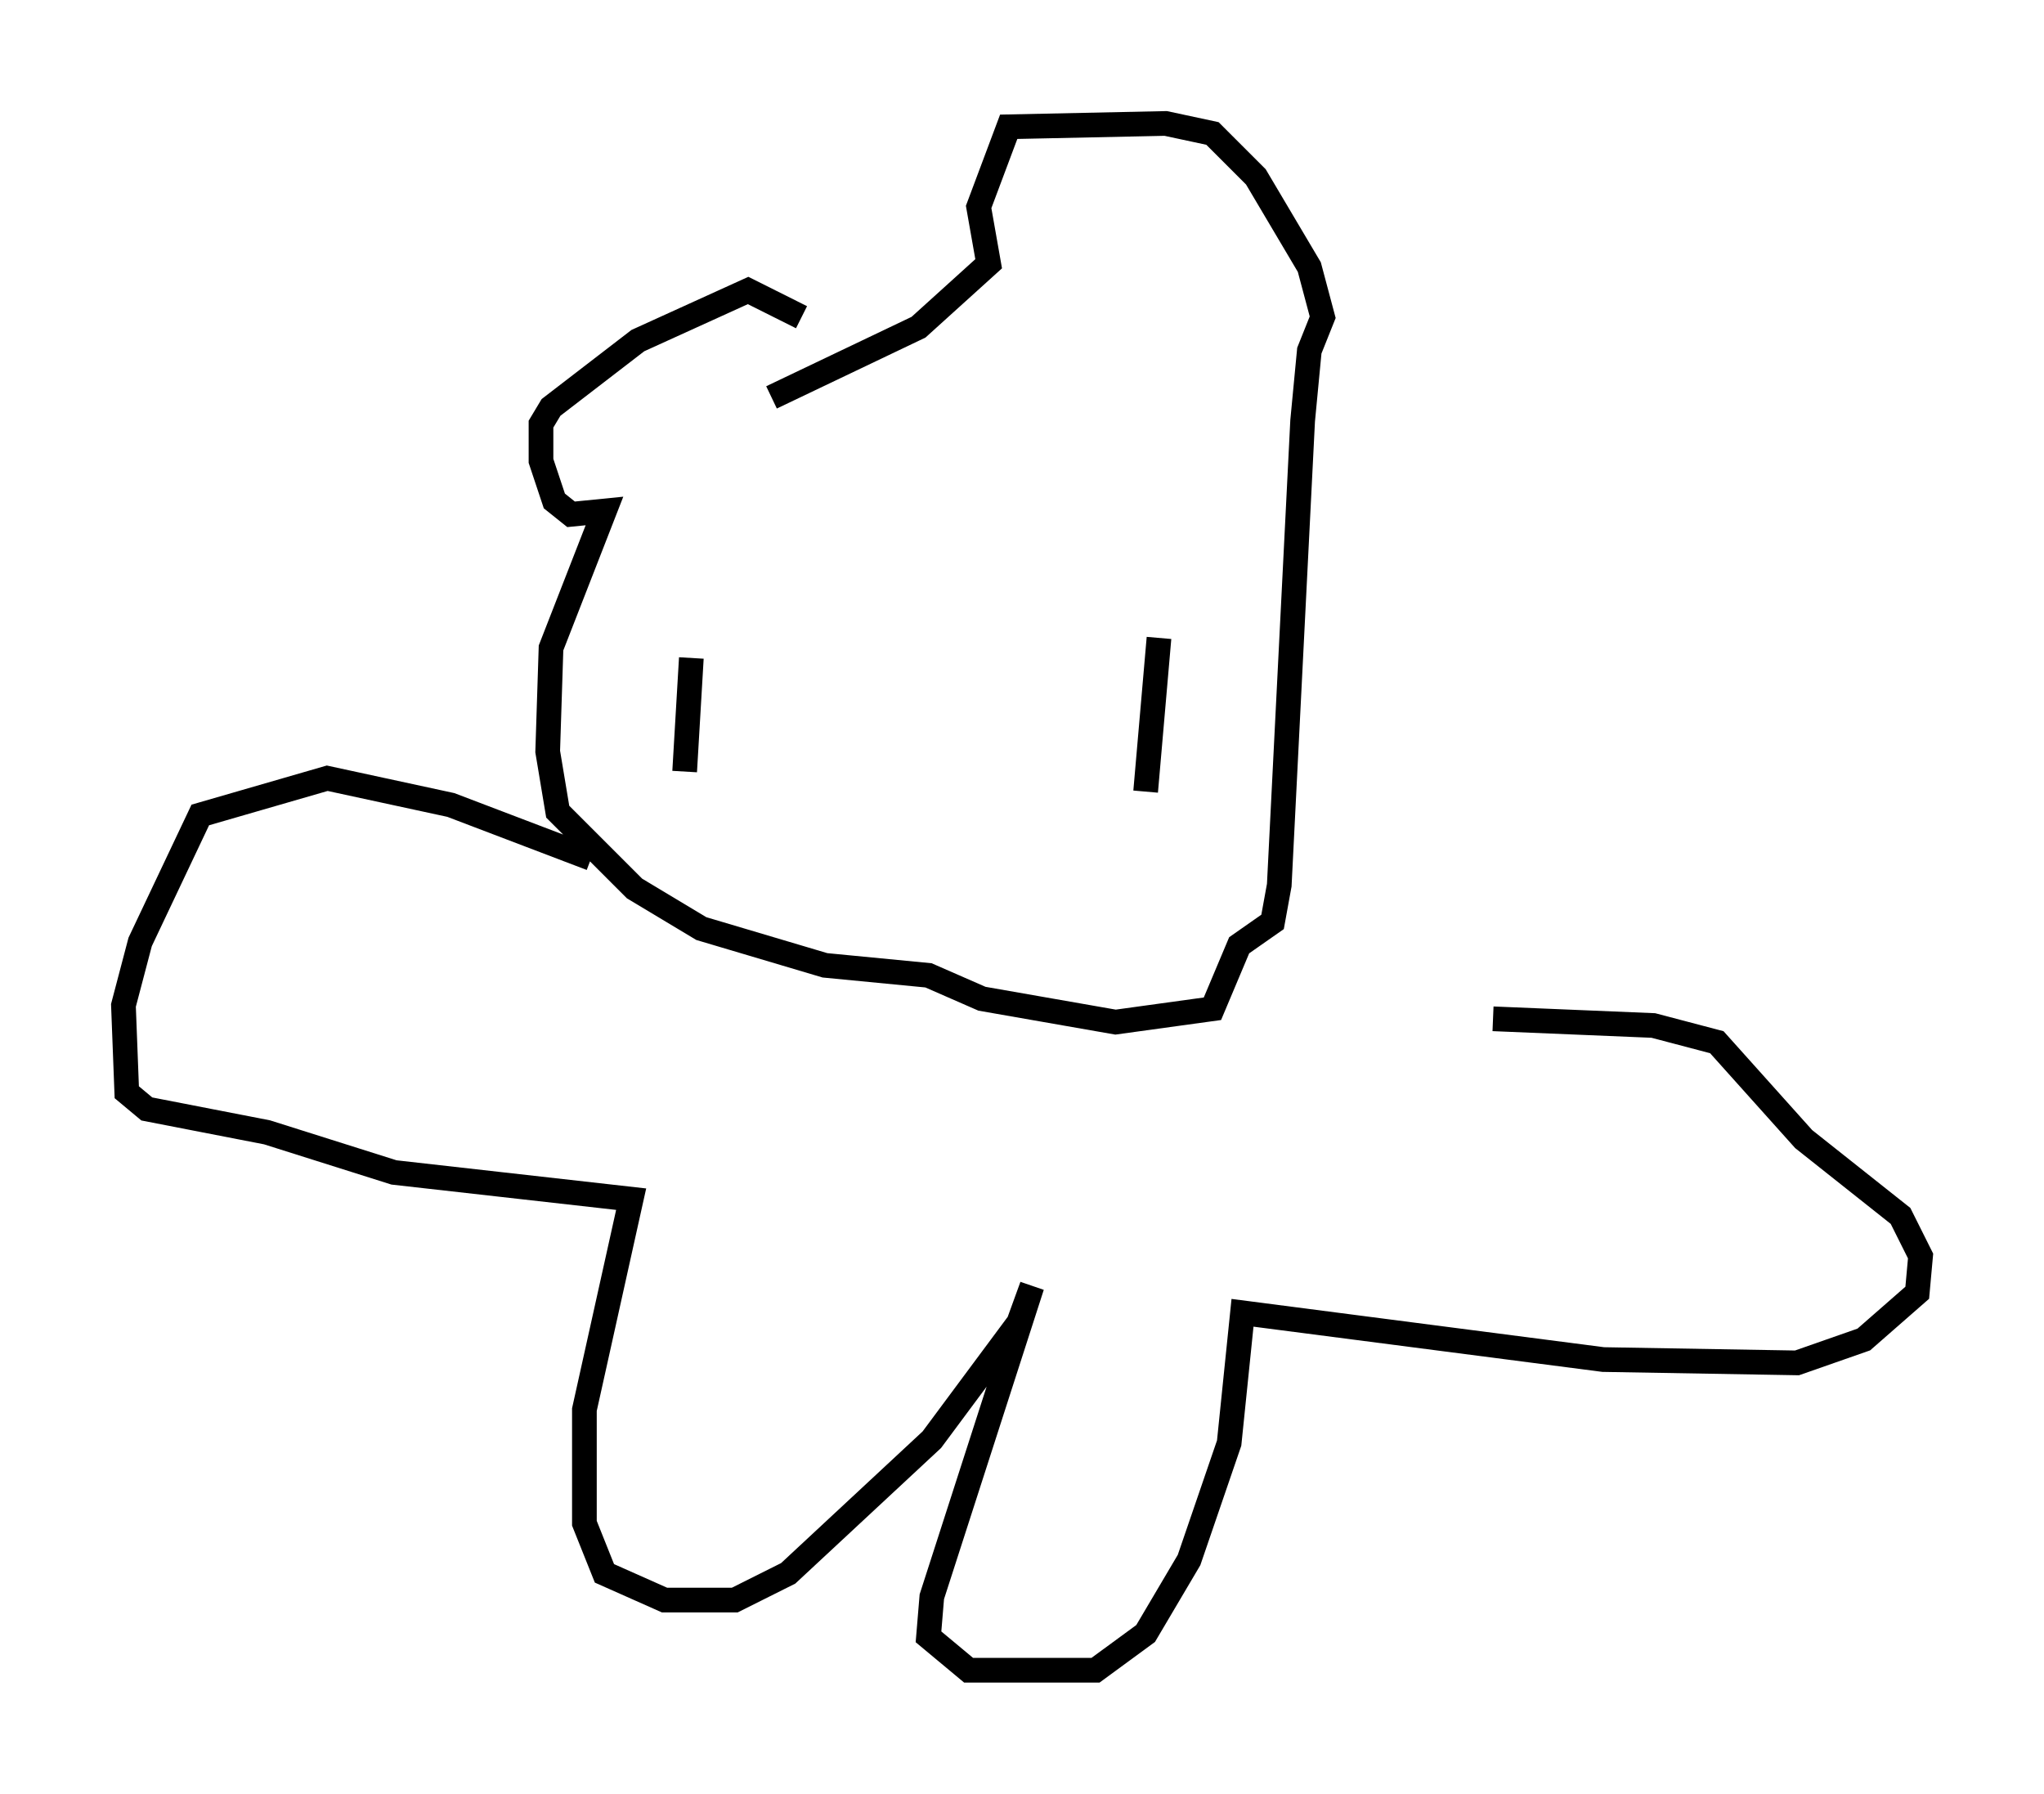 <?xml version="1.0" encoding="utf-8" ?>
<svg baseProfile="full" height="72.652" version="1.1" width="82.8" xmlns="http://www.w3.org/2000/svg" xmlns:ev="http://www.w3.org/2001/xml-events" xmlns:xlink="http://www.w3.org/1999/xlink"><defs /><rect fill="white" height="72.652" width="82.8" x="0" y="0" /><path d="M33.687, 15.149 m-1.218, -2.3 l-2.165, -1.083 -4.465, 2.03 l-3.518, 2.706 -0.406, 0.677 l0.0, 1.488 0.541, 1.624 l0.677, 0.541 1.353, -0.135 l-2.165, 5.548 -0.135, 4.195 l0.406, 2.436 3.112, 3.112 l2.706, 1.624 5.007, 1.488 l4.195, 0.406 2.165, 0.947 l5.413, 0.947 3.924, -0.541 l1.083, -2.571 1.353, -0.947 l0.271, -1.488 0.947, -18.809 l0.271, -2.842 0.541, -1.353 l-0.541, -2.03 -2.165, -3.654 l-1.759, -1.759 -1.894, -0.406 l-6.36, 0.135 -1.218, 3.248 l0.406, 2.3 -2.842, 2.571 l-5.954, 2.842 m-3.248, 10.555 l-0.271, 4.601 m19.215, -5.413 l-0.541, 6.225 m-22.463, 2.706 l-5.683, -2.165 -5.007, -1.083 l-5.142, 1.488 -2.436, 5.142 l-0.677, 2.571 0.135, 3.518 l0.812, 0.677 4.871, 0.947 l5.142, 1.624 9.607, 1.083 l-1.894, 8.525 0.0, 4.601 l0.812, 2.03 2.436, 1.083 l2.842, 0.0 2.165, -1.083 l5.819, -5.413 3.518, -4.736 l0.541, -1.488 -4.059, 12.584 l-0.135, 1.624 1.624, 1.353 l5.142, 0.0 2.03, -1.488 l1.759, -2.977 1.624, -4.736 l0.541, -5.277 14.614, 1.894 l7.848, 0.135 2.706, -0.947 l2.165, -1.894 0.135, -1.488 l-0.812, -1.624 -3.924, -3.112 l-3.518, -3.924 -2.571, -0.677 l-6.495, -0.271 " fill="none" stroke="black" stroke-width="1" /></svg>